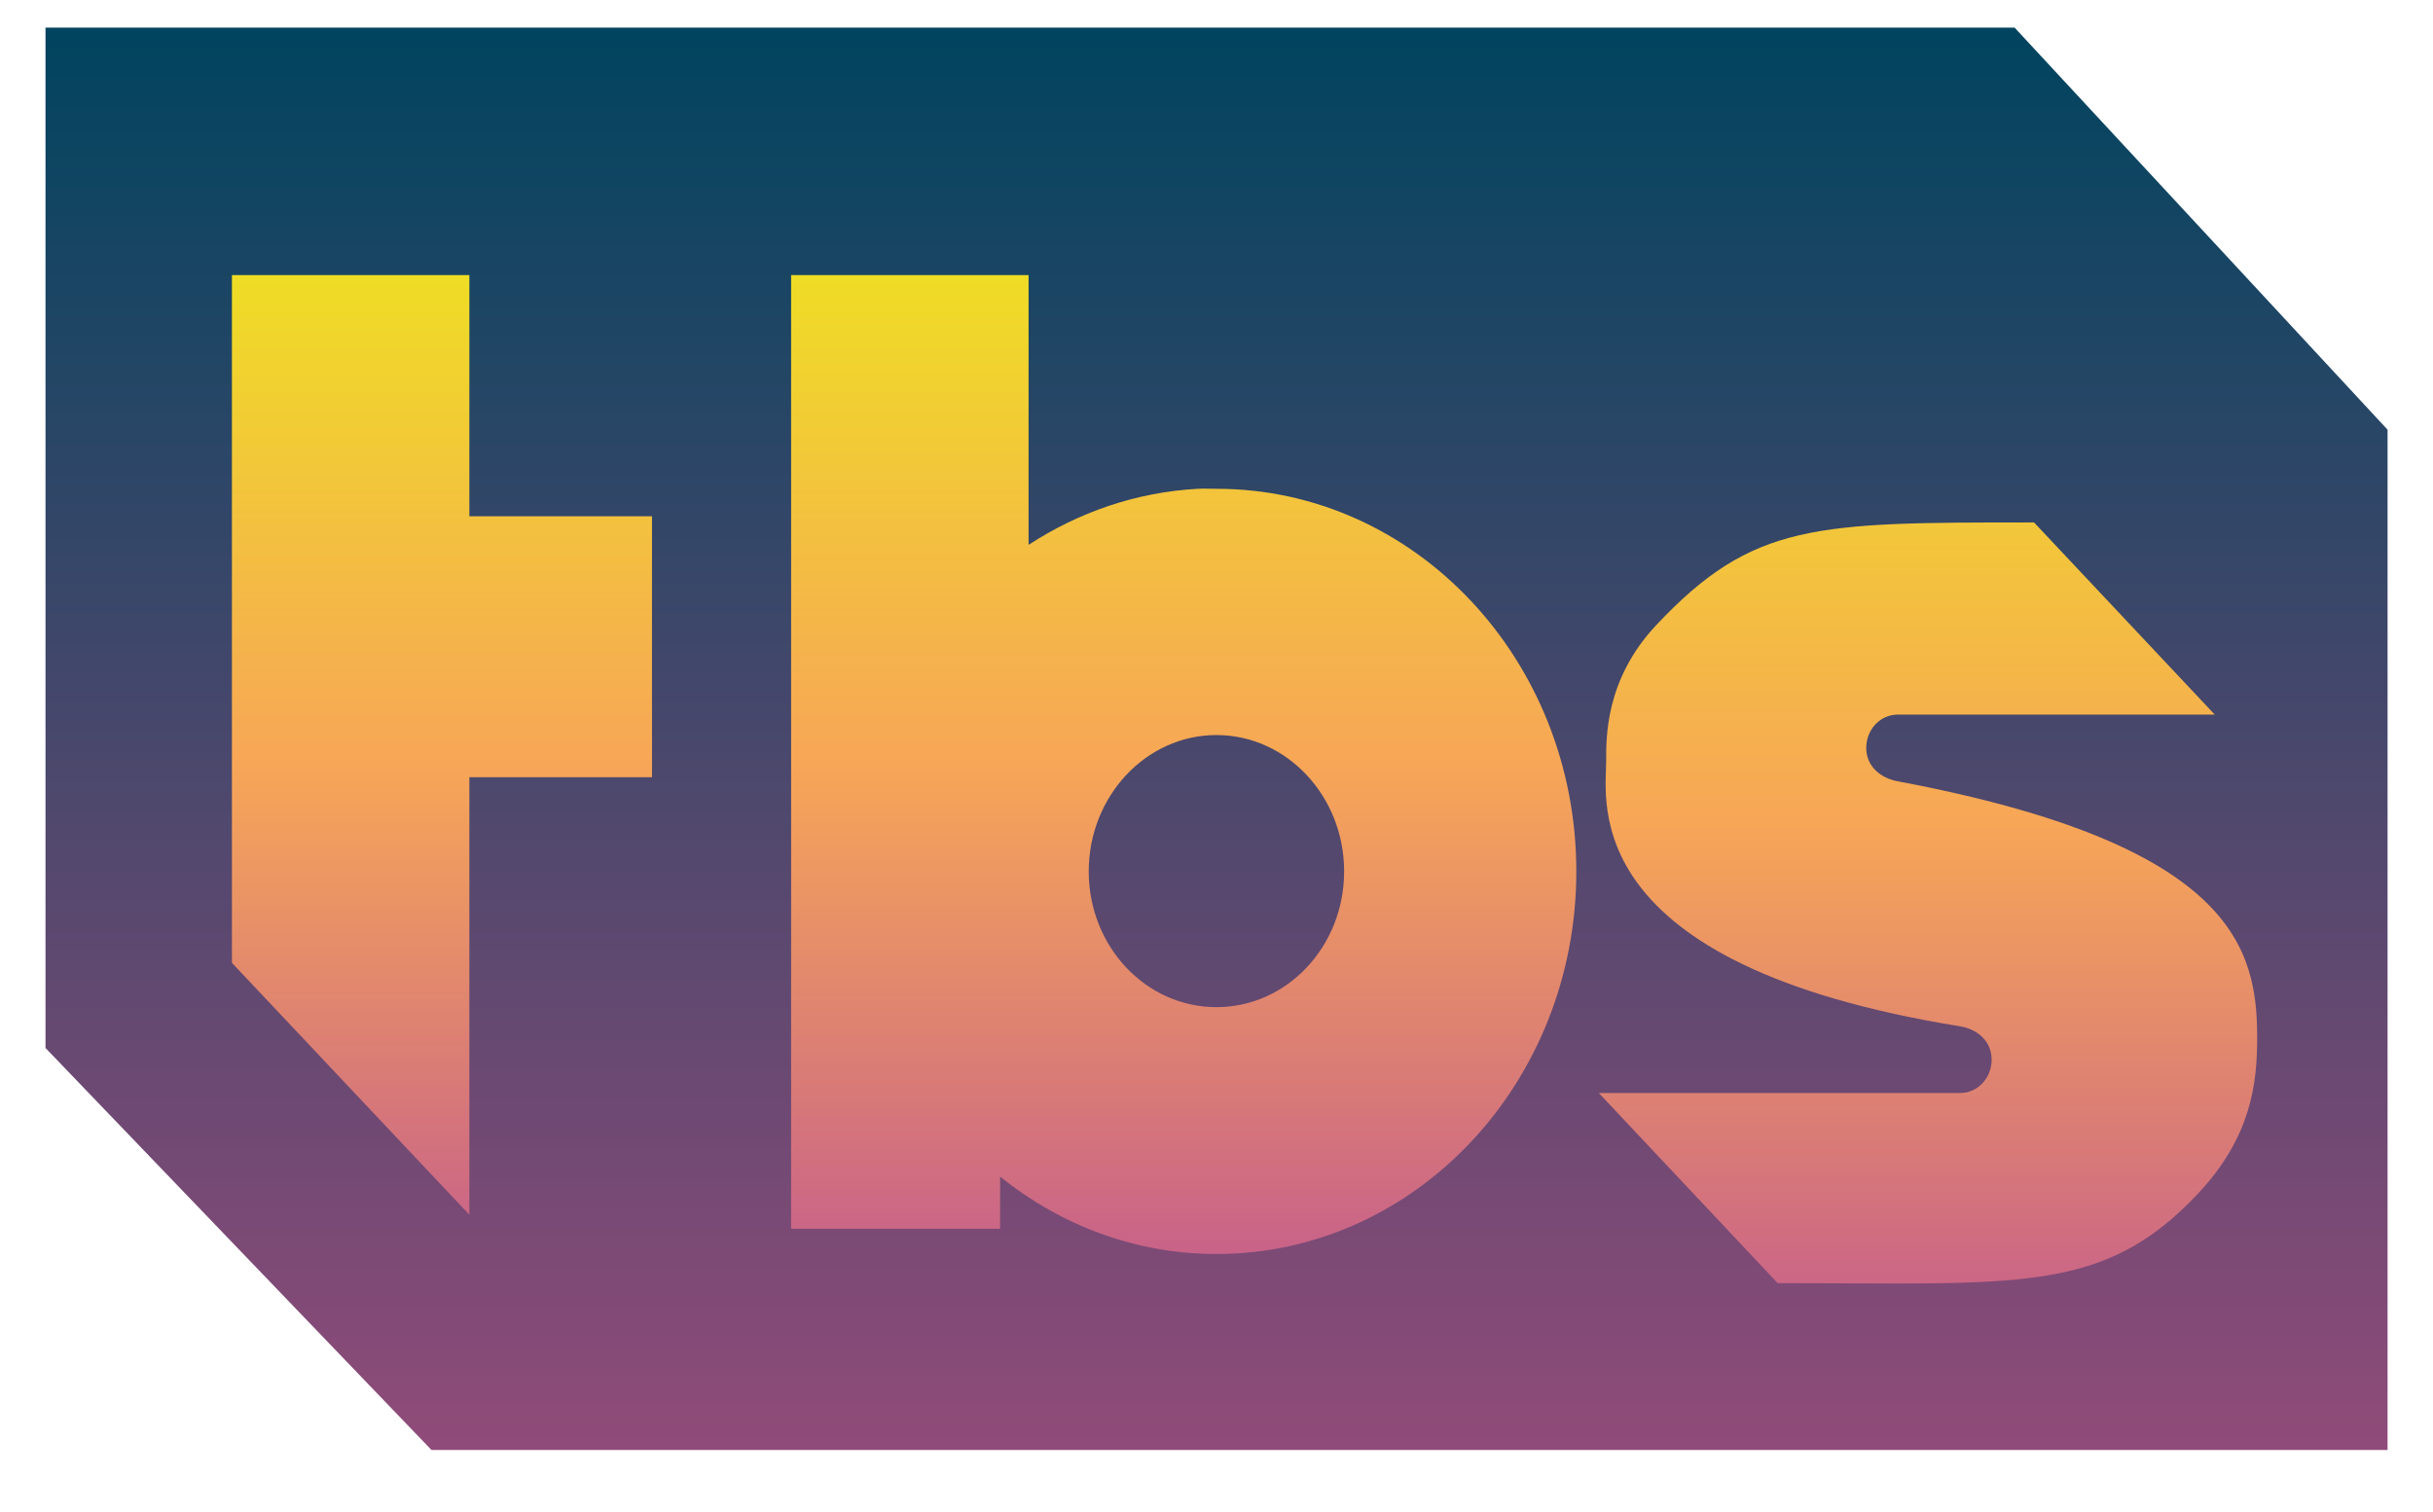 <?xml version="1.0" encoding="UTF-8"?>
<svg width="37px" height="23px" viewBox="0 0 37 23" version="1.1" xmlns="http://www.w3.org/2000/svg" xmlns:xlink="http://www.w3.org/1999/xlink">
    <!-- Generator: Sketch 47.1 (45422) - http://www.bohemiancoding.com/sketch -->
    <title>TBS Logo</title>
    <desc>Created with Sketch.</desc>
    <defs>
        <linearGradient x1="49.666%" y1="0.195%" x2="49.666%" y2="100.229%" id="linearGradient-1">
            <stop stop-color="#01445F" offset="0%"></stop>
            <stop stop-color="#904B79" offset="100%"></stop>
        </linearGradient>
        <linearGradient x1="222.893%" y1="-0.343%" x2="222.893%" y2="104.5%" id="linearGradient-2">
            <stop stop-color="#EFDD25" offset="0%"></stop>
            <stop stop-color="#F7A657" offset="50%"></stop>
            <stop stop-color="#C86289" offset="100%"></stop>
        </linearGradient>
        <linearGradient x1="57.475%" y1="-0.329%" x2="57.475%" y2="100.308%" id="linearGradient-3">
            <stop stop-color="#EFDD25" offset="0%"></stop>
            <stop stop-color="#F7A657" offset="50%"></stop>
            <stop stop-color="#C86289" offset="100%"></stop>
        </linearGradient>
        <linearGradient x1="-53.248%" y1="-25.985%" x2="-53.248%" y2="103.467%" id="linearGradient-4">
            <stop stop-color="#EFDD25" offset="0%"></stop>
            <stop stop-color="#F7A657" offset="50%"></stop>
            <stop stop-color="#C86289" offset="100%"></stop>
        </linearGradient>
    </defs>
    <g id="Symbols" stroke="none" stroke-width="1" fill="none" fill-rule="evenodd">
        <g id="Card/SELECT" transform="translate(-104, -215)">
            <g id="SELECT-Card">
                <g id="Detail/Channels" transform="translate(38, 172)">
                    <g id="Logos" transform="translate(2.4, 41.474)">
                        <g id="TBS-Logo" transform="translate(64.252, 1.941)">
                            <g id="svg2">
                                <g id="layer1" transform="translate(0.04, 0.005)">
                                    <polygon id="path3061" fill="url(#linearGradient-1)" points="5.87 21.636 0 15.521 0 0 29.945 0 35.617 6.116 35.617 21.636"></polygon>
                                    <polygon id="path2996" fill="url(#linearGradient-2)" points="2.835 3.764 2.835 14.226 6.446 18.058 6.446 11.402 9.223 11.402 9.223 7.433 6.446 7.433 6.446 3.764"></polygon>
                                    <path d="M11.339,3.764 L11.339,18.271 L14.517,18.271 L14.517,17.478 C15.433,18.214 16.57,18.655 17.807,18.655 C20.83,18.655 23.28,16.05 23.28,12.835 C23.28,9.621 20.83,7.015 17.807,7.015 C17.713,7.015 17.619,7.01 17.526,7.015 C16.585,7.066 15.707,7.374 14.95,7.868 L14.95,3.764 L11.339,3.764 Z M17.807,10.761 C18.88,10.761 19.749,11.694 19.749,12.835 C19.749,13.977 18.88,14.9 17.807,14.9 C16.734,14.9 15.865,13.977 15.865,12.835 C15.865,11.694 16.734,10.761 17.807,10.761 Z" id="path3001" fill="url(#linearGradient-3)"></path>
                                    <path d="M28.165,11.464 C27.906,11.415 27.689,11.237 27.689,10.957 C27.689,10.677 27.902,10.45 28.165,10.45 L32.989,10.45 L30.241,7.527 C26.917,7.527 25.967,7.523 24.495,9.089 C23.71,9.924 23.734,10.823 23.734,11.165 C23.734,11.762 23.279,14.249 29.119,15.192 C29.379,15.234 29.596,15.419 29.596,15.699 C29.596,15.979 29.382,16.206 29.119,16.206 L23.622,16.206 L26.342,19.098 C30.002,19.098 31.291,19.271 32.733,17.738 C33.552,16.867 33.634,16.042 33.634,15.371 C33.634,14.028 33.306,12.43 28.165,11.464 L28.165,11.464 Z" id="path3873" fill="url(#linearGradient-4)"></path>
                                </g>
                            </g>
                        </g>
                    </g>
                </g>
            </g>
        </g>
    </g>
</svg>